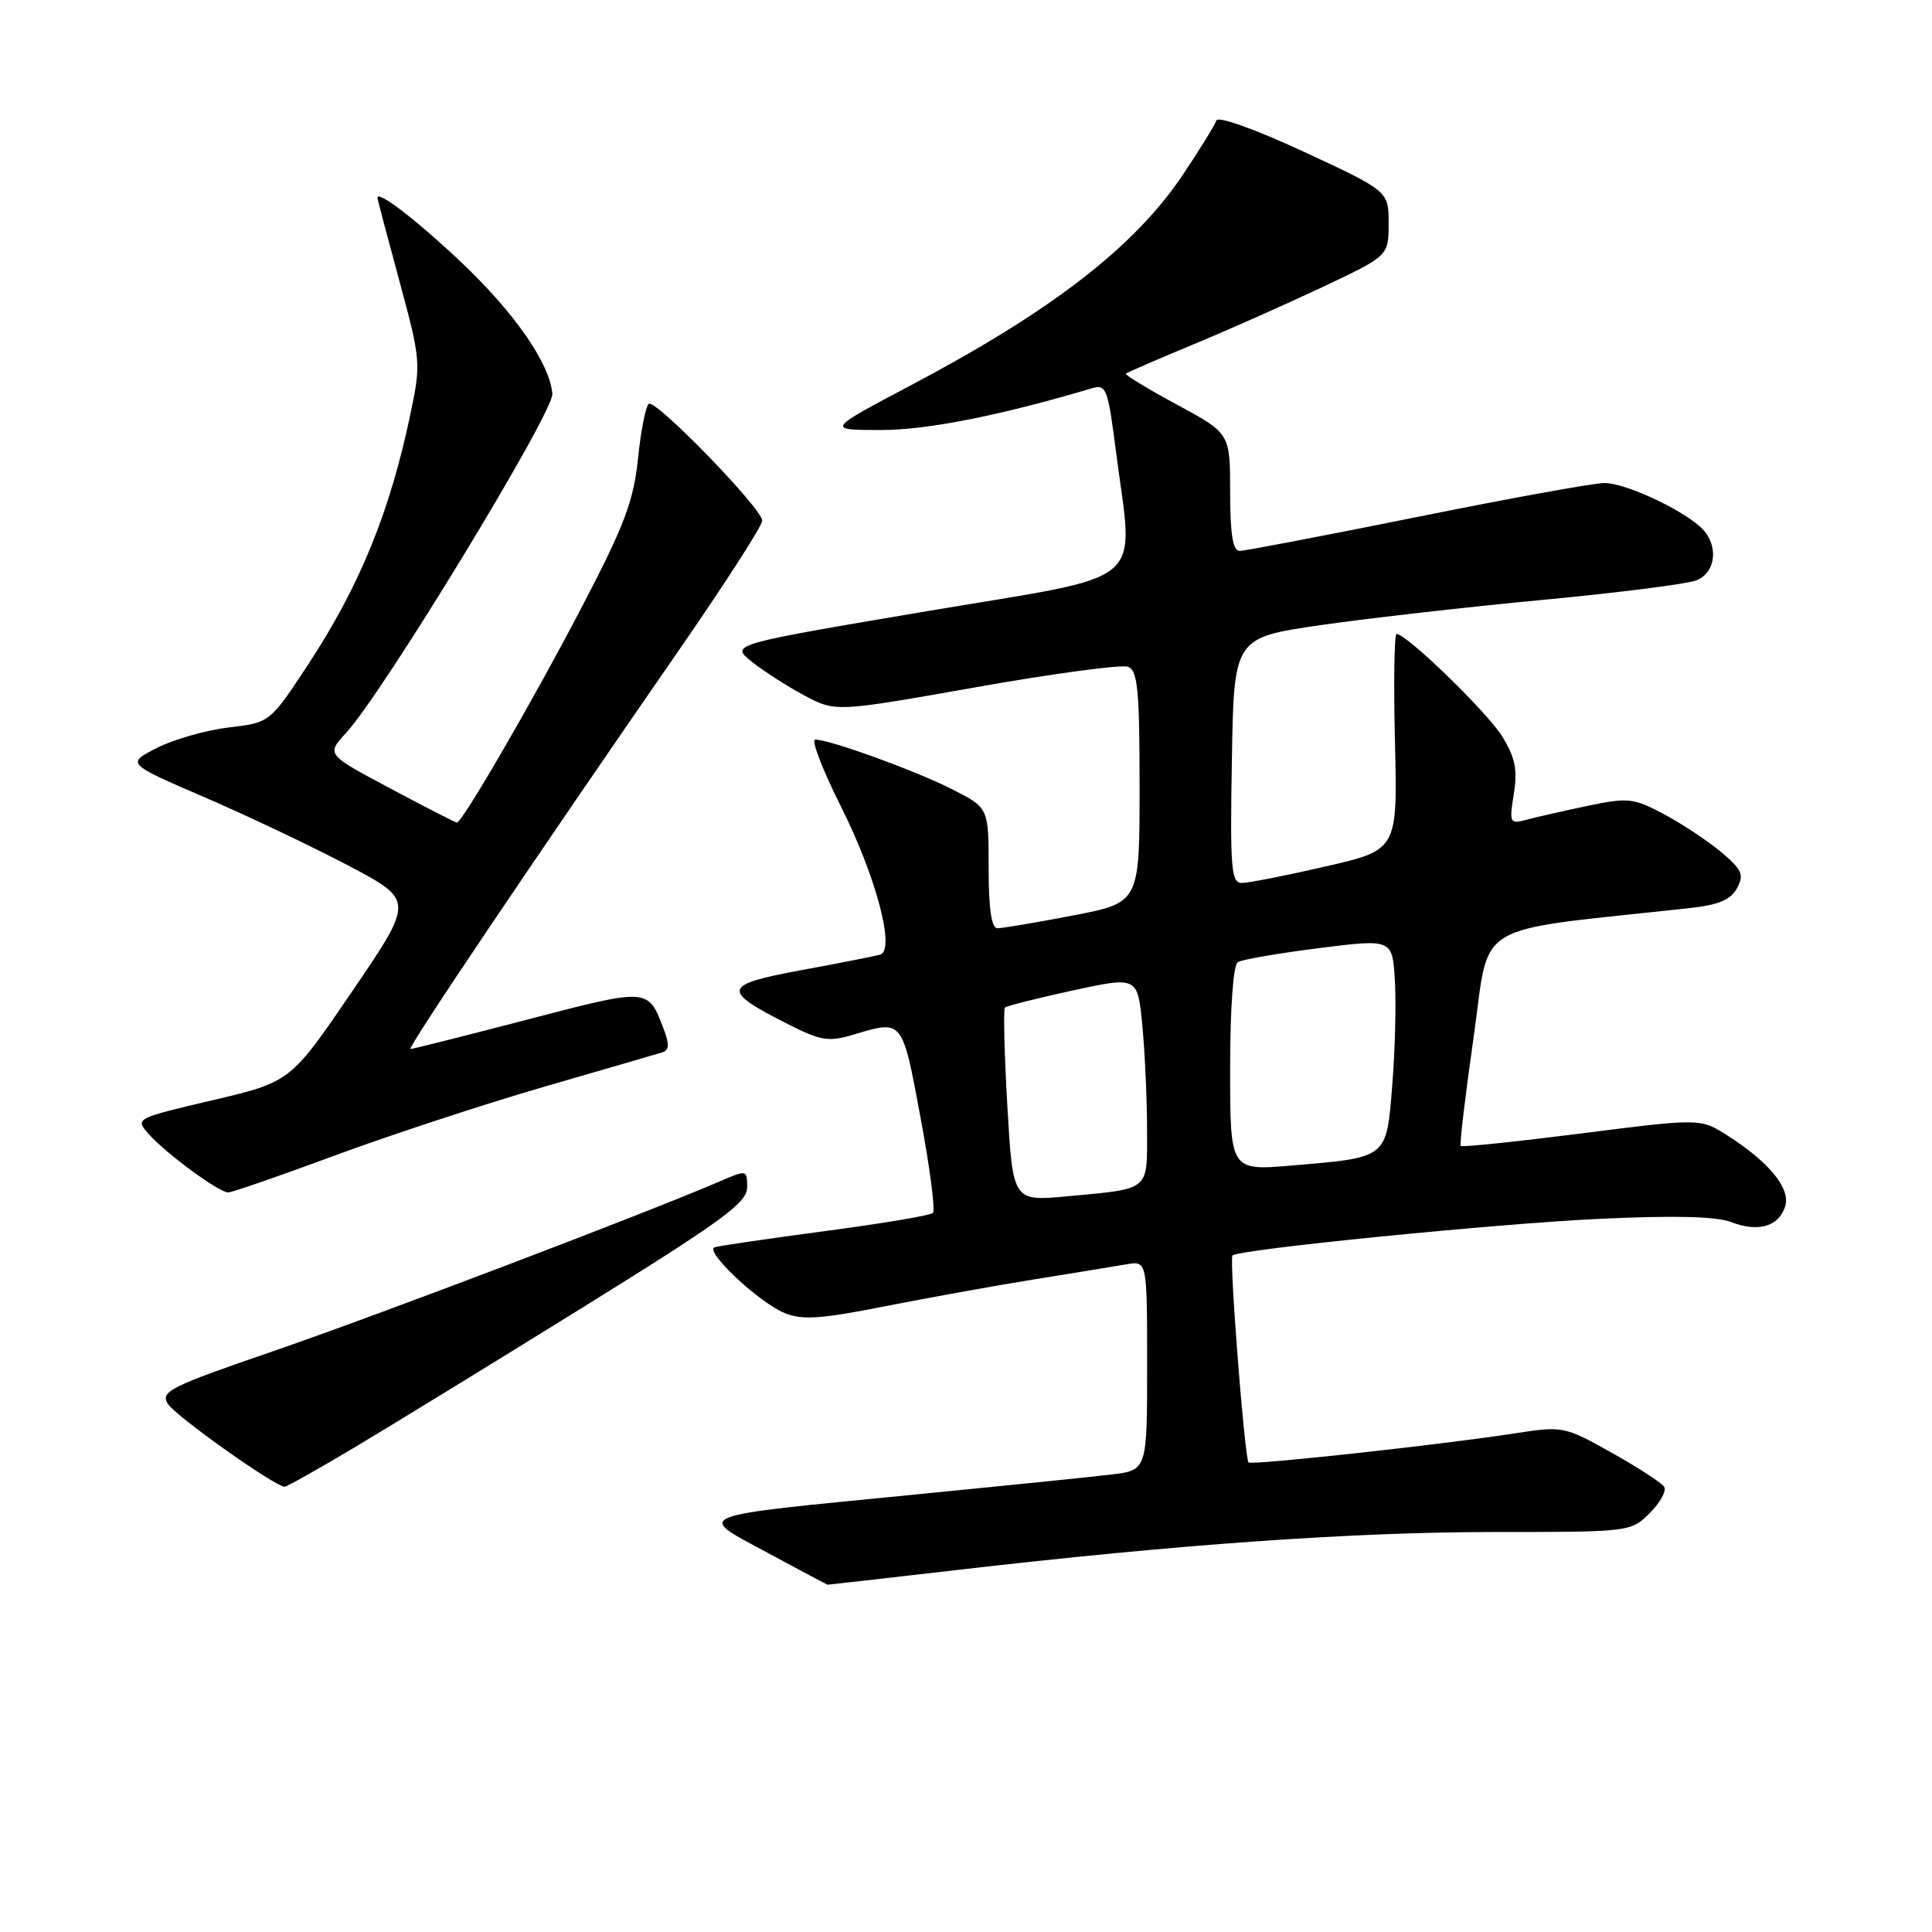 <?xml version="1.0" encoding="UTF-8" standalone="no"?>
<!DOCTYPE svg PUBLIC "-//W3C//DTD SVG 1.1//EN" "http://www.w3.org/Graphics/SVG/1.1/DTD/svg11.dtd" >
<svg xmlns="http://www.w3.org/2000/svg" xmlns:xlink="http://www.w3.org/1999/xlink" version="1.1" viewBox="0 0 256 256">
 <g >
 <path fill="currentColor"
d=" M 126.66 208.05 C 155.92 204.65 179.27 203.00 197.97 203.00 C 215.98 203.00 216.11 202.98 218.60 200.49 C 219.98 199.11 220.84 197.55 220.51 197.02 C 220.18 196.48 217.05 194.45 213.55 192.49 C 207.32 189.00 207.06 188.95 200.84 189.91 C 191.05 191.43 165.84 194.18 165.44 193.78 C 164.92 193.25 162.86 166.81 163.31 166.36 C 164.12 165.55 198.25 162.14 212.00 161.50 C 221.83 161.04 227.43 161.18 229.38 161.93 C 232.96 163.32 235.70 162.53 236.54 159.86 C 237.29 157.50 234.46 154.01 228.91 150.47 C 225.32 148.18 225.32 148.18 209.58 150.18 C 200.93 151.28 193.71 152.03 193.55 151.84 C 193.39 151.65 194.16 145.15 195.27 137.38 C 197.49 121.78 194.59 123.52 223.78 120.34 C 227.74 119.91 229.33 119.24 230.17 117.68 C 231.13 115.89 230.83 115.22 228.02 112.87 C 226.22 111.37 222.81 109.12 220.44 107.86 C 216.43 105.73 215.73 105.66 210.32 106.79 C 207.12 107.47 203.47 108.29 202.22 108.63 C 200.05 109.22 199.97 109.05 200.59 105.18 C 201.10 101.98 200.77 100.37 199.05 97.58 C 197.06 94.36 186.38 84.00 185.05 84.00 C 184.75 84.00 184.65 90.44 184.84 98.31 C 185.18 112.62 185.18 112.62 175.65 114.81 C 170.41 116.02 165.41 117.00 164.54 117.00 C 163.14 117.00 162.98 115.04 163.23 100.75 C 163.50 84.50 163.50 84.50 175.00 82.83 C 181.32 81.92 194.60 80.41 204.50 79.48 C 214.40 78.54 223.51 77.39 224.75 76.91 C 227.50 75.85 227.77 71.98 225.25 69.77 C 222.38 67.24 215.26 64.00 212.59 64.00 C 211.22 64.00 200.06 66.02 187.80 68.50 C 175.53 70.97 164.94 73.00 164.25 73.00 C 163.36 73.00 163.00 70.78 163.00 65.21 C 163.00 57.42 163.00 57.42 155.94 53.61 C 152.05 51.51 149.02 49.66 149.19 49.51 C 149.36 49.35 153.32 47.63 158.00 45.69 C 162.68 43.75 170.44 40.30 175.25 38.03 C 184.00 33.90 184.00 33.90 184.00 29.61 C 184.00 25.33 184.00 25.33 172.77 20.11 C 166.27 17.10 161.38 15.35 161.18 15.97 C 160.98 16.56 159.00 19.77 156.78 23.09 C 150.39 32.66 139.46 41.13 120.81 50.99 C 109.50 56.97 109.50 56.97 116.62 56.98 C 122.74 57.00 132.39 55.10 144.61 51.47 C 146.59 50.88 146.79 51.38 147.86 59.74 C 150.21 78.05 152.67 75.96 122.87 80.98 C 96.75 85.39 96.75 85.39 99.62 87.68 C 101.21 88.95 104.35 90.96 106.61 92.17 C 110.73 94.35 110.73 94.35 129.33 91.06 C 139.57 89.24 148.63 88.03 149.47 88.35 C 150.75 88.84 151.00 91.43 151.00 104.27 C 151.00 119.61 151.00 119.61 142.16 121.31 C 137.30 122.24 132.80 123.00 132.16 123.00 C 131.38 123.00 131.00 120.42 131.00 115.02 C 131.00 107.03 131.00 107.03 126.16 104.58 C 121.29 102.11 109.95 98.00 108.02 98.00 C 107.45 98.00 108.97 101.97 111.41 106.83 C 116.08 116.11 118.67 125.88 116.63 126.49 C 116.01 126.68 111.33 127.60 106.23 128.54 C 95.71 130.49 95.52 131.20 104.36 135.68 C 108.75 137.91 109.79 138.08 113.04 137.11 C 119.66 135.12 119.53 134.96 121.97 148.06 C 123.21 154.69 123.95 160.39 123.62 160.72 C 123.29 161.05 116.87 162.13 109.36 163.12 C 101.85 164.12 95.25 165.08 94.70 165.27 C 93.28 165.74 100.52 172.56 103.95 173.98 C 106.28 174.94 108.72 174.78 117.15 173.11 C 122.84 171.99 131.78 170.37 137.00 169.53 C 142.22 168.69 147.74 167.79 149.25 167.53 C 152.00 167.05 152.00 167.05 152.00 180.93 C 152.00 194.81 152.00 194.81 147.25 195.38 C 144.64 195.70 132.82 196.90 121.00 198.06 C 91.17 200.99 92.14 200.60 101.68 205.74 C 105.98 208.06 109.57 209.97 109.66 209.98 C 109.75 209.99 117.40 209.12 126.66 208.05 Z  M 46.86 191.86 C 51.61 189.03 65.29 180.64 77.25 173.22 C 95.70 161.77 99.00 159.37 99.00 157.35 C 99.00 154.98 98.99 154.98 95.25 156.59 C 85.43 160.82 49.89 174.33 36.31 179.00 C 22.45 183.76 21.22 184.38 22.25 186.03 C 23.26 187.64 36.45 197.00 37.72 197.00 C 38.00 197.00 42.11 194.69 46.86 191.86 Z  M 44.34 153.12 C 51.58 150.44 64.03 146.35 72.00 144.03 C 79.97 141.72 87.06 139.66 87.74 139.45 C 88.67 139.17 88.72 138.39 87.93 136.32 C 85.87 130.89 85.97 130.90 69.91 135.09 C 61.66 137.24 54.68 139.00 54.39 139.00 C 53.85 139.00 70.81 113.82 90.17 85.85 C 96.12 77.24 101.00 69.66 101.00 68.99 C 101.00 67.41 86.94 52.92 85.98 53.51 C 85.57 53.77 84.92 57.02 84.54 60.74 C 83.95 66.42 82.76 69.58 77.06 80.50 C 70.74 92.63 61.25 109.00 60.54 109.00 C 60.37 109.00 56.40 106.97 51.73 104.48 C 43.23 99.96 43.23 99.96 45.87 97.10 C 50.77 91.78 73.38 54.61 73.19 52.19 C 72.88 48.19 68.15 41.38 60.99 34.63 C 55.13 29.10 49.98 25.16 50.01 26.21 C 50.01 26.37 51.32 31.33 52.92 37.23 C 55.74 47.63 55.79 48.18 54.42 54.69 C 51.68 67.83 47.67 77.65 40.78 88.13 C 35.76 95.75 35.76 95.75 30.31 96.39 C 27.31 96.75 23.03 97.97 20.80 99.10 C 16.74 101.17 16.74 101.17 27.08 105.63 C 32.76 108.08 41.35 112.16 46.15 114.69 C 54.88 119.29 54.88 119.29 46.69 131.32 C 38.50 143.35 38.50 143.35 28.19 145.78 C 17.93 148.19 17.88 148.21 19.69 150.25 C 21.99 152.85 29.00 158.00 30.24 158.00 C 30.75 158.00 37.10 155.80 44.34 153.12 Z  M 133.48 146.55 C 133.08 139.60 132.94 133.73 133.16 133.51 C 133.38 133.29 137.43 132.27 142.15 131.24 C 150.75 129.38 150.75 129.38 151.37 135.94 C 151.71 139.55 151.99 145.73 151.99 149.68 C 152.00 157.91 152.52 157.48 141.36 158.52 C 134.21 159.18 134.21 159.18 133.48 146.55 Z  M 163.00 141.63 C 163.00 133.54 163.41 127.87 164.02 127.49 C 164.58 127.14 169.42 126.31 174.77 125.63 C 184.50 124.41 184.50 124.41 184.83 129.95 C 185.01 133.00 184.85 139.24 184.48 143.81 C 183.70 153.54 183.94 153.35 171.25 154.43 C 163.00 155.14 163.00 155.14 163.00 141.63 Z "/>
</g>
</svg>